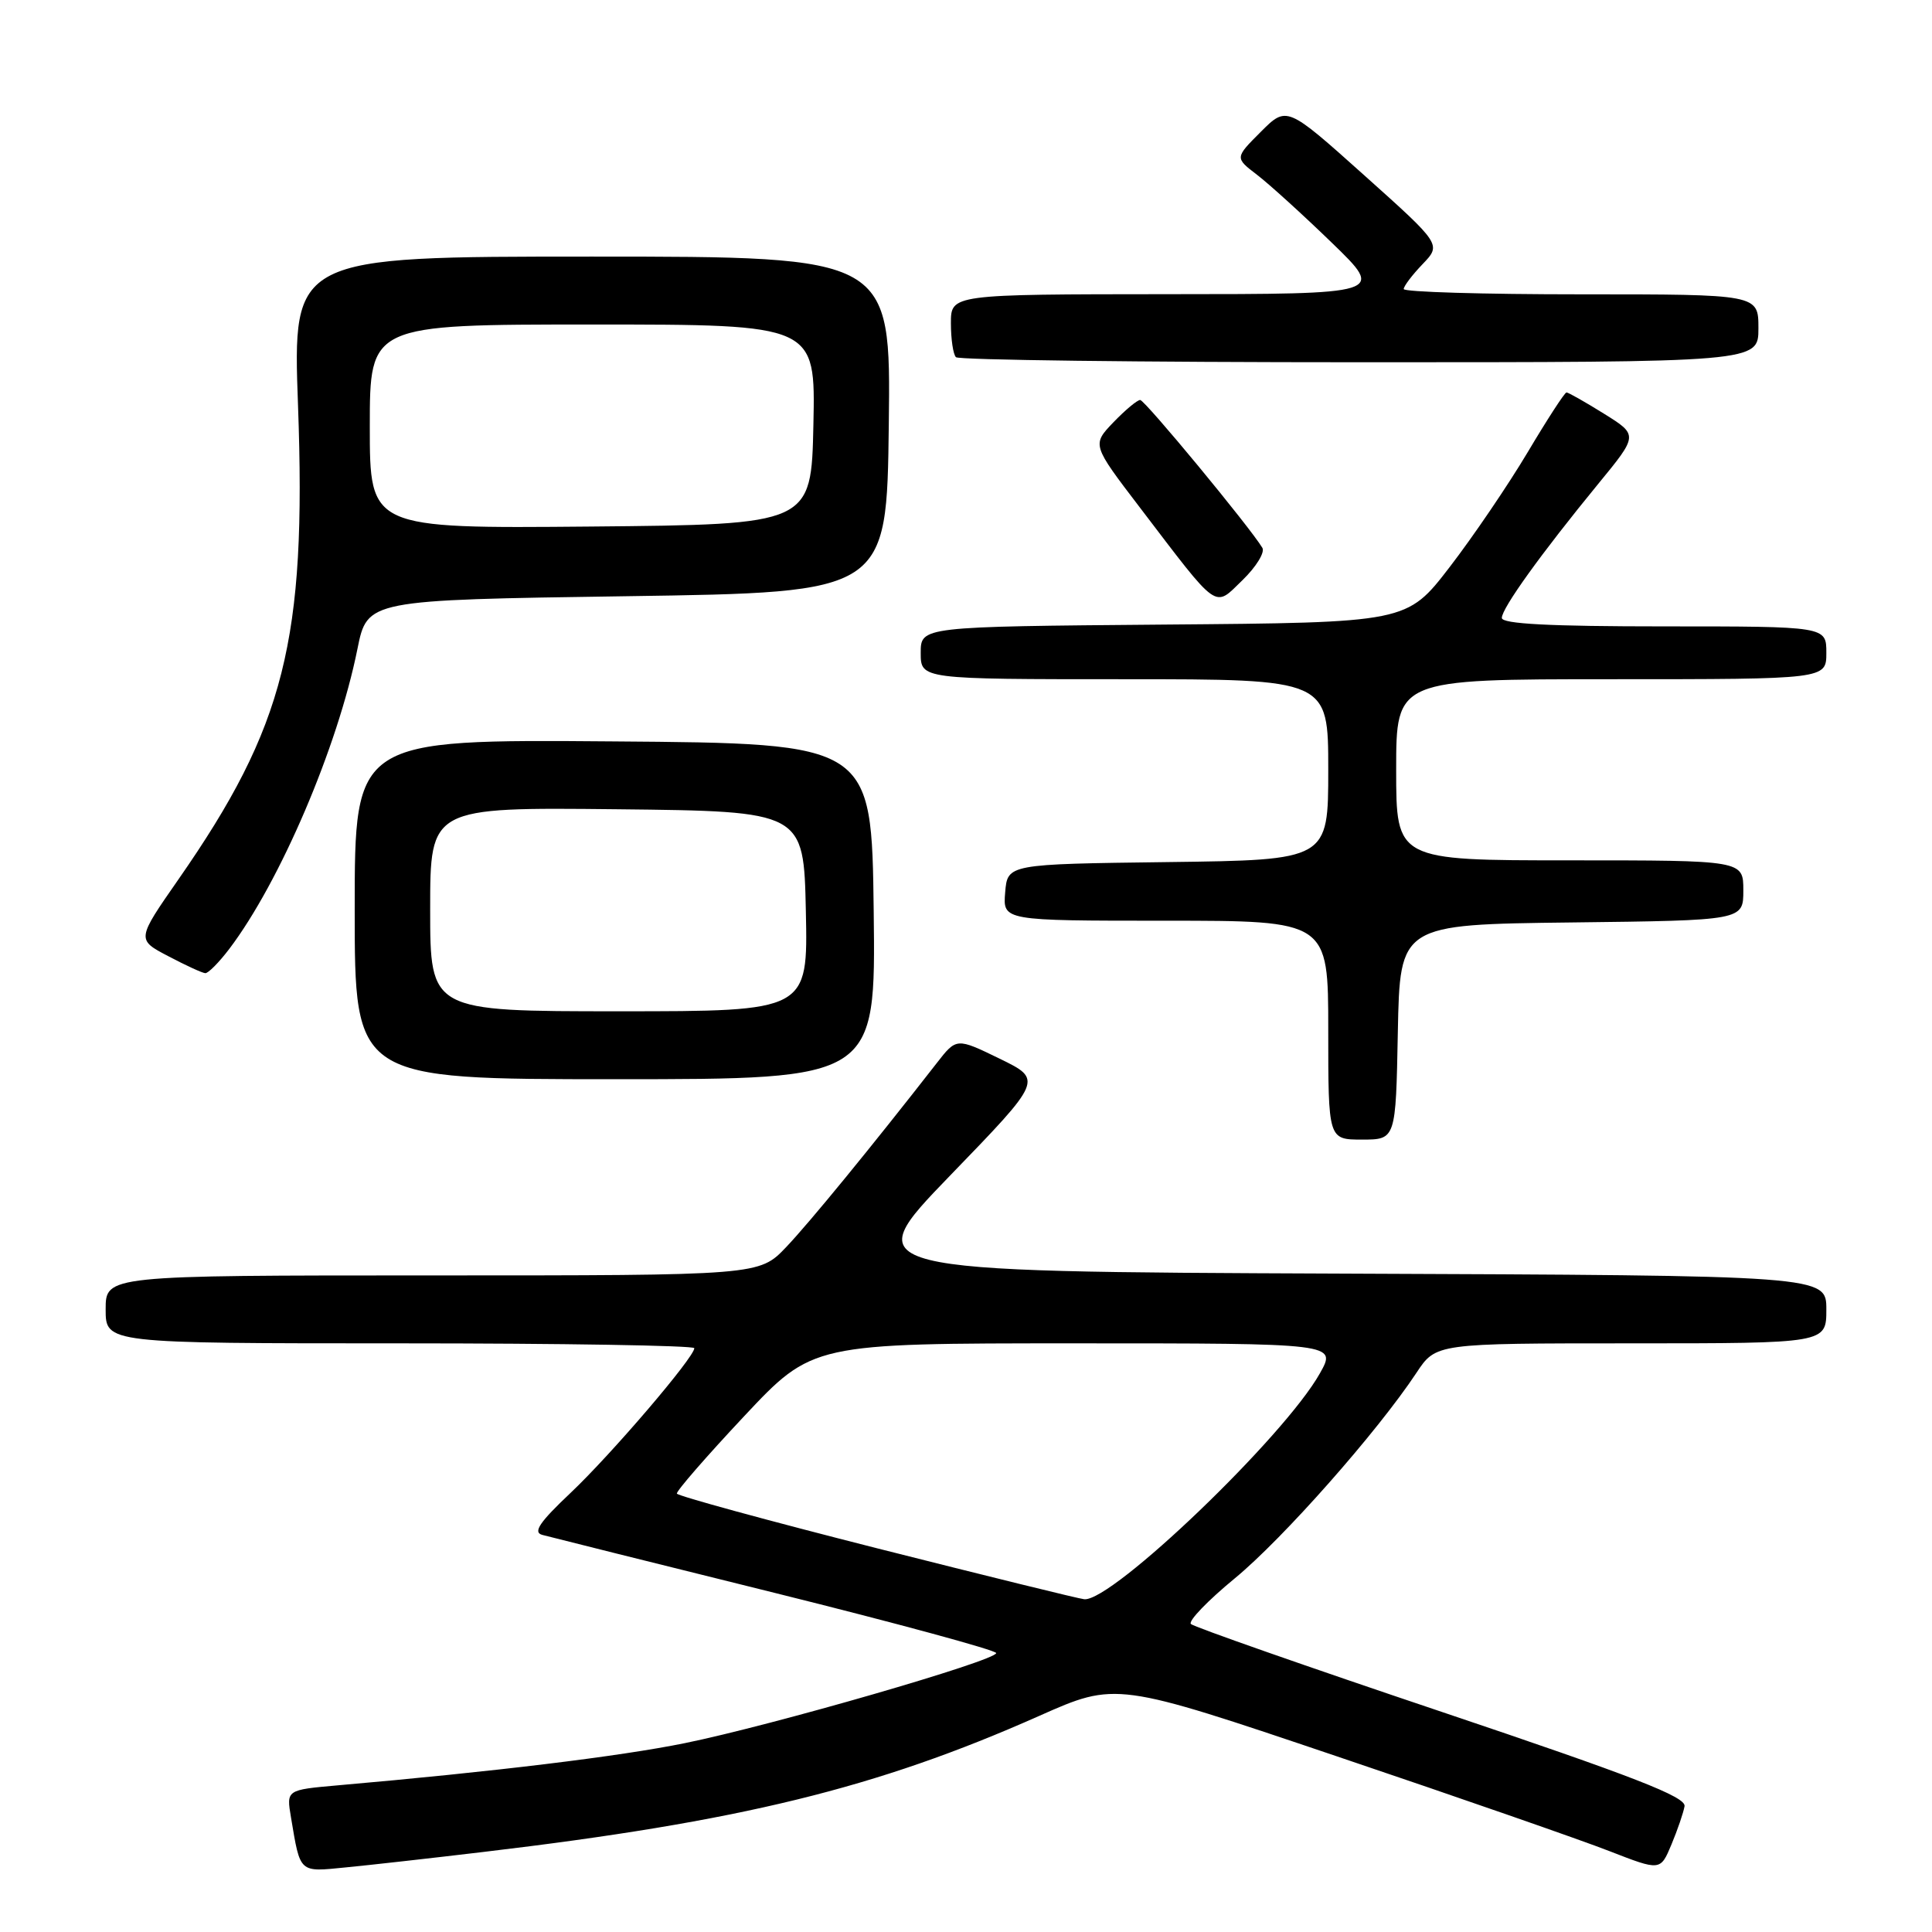 <?xml version="1.0" encoding="UTF-8" standalone="no"?>
<!DOCTYPE svg PUBLIC "-//W3C//DTD SVG 1.1//EN" "http://www.w3.org/Graphics/SVG/1.1/DTD/svg11.dtd" >
<svg xmlns="http://www.w3.org/2000/svg" xmlns:xlink="http://www.w3.org/1999/xlink" version="1.1" viewBox="0 0 256 256">
 <g >
 <path fill="currentColor"
d=" M 64.00 245.40 C 98.09 241.36 116.13 236.95 137.69 227.37 C 147.89 222.84 147.89 222.84 177.19 232.74 C 193.31 238.18 209.54 243.83 213.25 245.28 C 220.01 247.91 220.01 247.91 221.47 244.42 C 222.27 242.50 223.06 240.21 223.21 239.34 C 223.44 238.10 216.56 235.42 191.00 226.82 C 173.12 220.81 158.18 215.57 157.80 215.19 C 157.41 214.81 160.04 212.08 163.64 209.12 C 170.01 203.87 182.50 189.74 187.69 181.90 C 190.27 178.00 190.27 178.00 216.13 178.00 C 242.00 178.00 242.00 178.00 242.00 173.51 C 242.00 169.01 242.00 169.01 177.80 168.76 C 113.59 168.50 113.59 168.50 125.88 155.78 C 138.18 143.07 138.18 143.07 132.46 140.28 C 126.74 137.50 126.74 137.50 124.12 140.87 C 115.45 152.00 107.27 161.99 104.17 165.25 C 100.59 169.00 100.59 169.00 57.30 169.00 C 14.00 169.00 14.00 169.00 14.00 173.50 C 14.00 178.00 14.00 178.00 53.00 178.00 C 74.45 178.00 92.00 178.29 92.00 178.64 C 92.00 179.85 81.03 192.68 75.62 197.80 C 71.48 201.71 70.59 203.03 71.85 203.38 C 72.76 203.63 86.66 207.10 102.75 211.09 C 118.84 215.09 132.00 218.67 132.00 219.04 C 132.00 220.04 102.24 228.64 90.72 230.98 C 82.06 232.74 65.43 234.76 44.72 236.57 C 37.94 237.17 37.94 237.17 38.56 240.83 C 39.81 248.27 39.58 248.06 45.82 247.44 C 48.94 247.14 57.12 246.22 64.00 245.40 Z  M 185.22 136.75 C 185.50 122.50 185.50 122.50 208.25 122.23 C 231.00 121.96 231.00 121.96 231.00 117.98 C 231.00 114.00 231.00 114.00 208.00 114.00 C 185.00 114.00 185.00 114.00 185.00 102.00 C 185.00 90.00 185.00 90.00 213.50 90.00 C 242.00 90.00 242.00 90.00 242.00 86.50 C 242.00 83.00 242.00 83.00 220.50 83.00 C 205.34 83.00 199.00 82.67 199.00 81.88 C 199.00 80.59 204.19 73.37 211.77 64.12 C 217.08 57.65 217.08 57.65 212.54 54.82 C 210.05 53.27 207.81 52.00 207.57 52.00 C 207.33 52.00 205.02 55.56 202.44 59.90 C 199.85 64.25 195.19 71.11 192.08 75.15 C 186.42 82.50 186.42 82.50 154.21 82.76 C 122.00 83.03 122.00 83.03 122.00 86.51 C 122.00 90.00 122.00 90.00 149.00 90.00 C 176.00 90.00 176.00 90.00 176.00 101.98 C 176.00 113.96 176.00 113.96 154.75 114.23 C 133.50 114.50 133.50 114.50 133.19 118.25 C 132.88 122.00 132.88 122.00 154.44 122.00 C 176.00 122.00 176.00 122.00 176.00 136.50 C 176.00 151.00 176.00 151.00 180.47 151.00 C 184.95 151.00 184.95 151.00 185.22 136.75 Z  M 115.77 120.75 C 115.50 98.50 115.50 98.50 81.25 98.24 C 47.00 97.97 47.00 97.97 47.00 120.49 C 47.00 143.00 47.00 143.00 81.52 143.00 C 116.04 143.00 116.04 143.00 115.77 120.75 Z  M 30.37 125.75 C 37.10 116.88 44.74 99.02 47.36 86.00 C 48.67 79.50 48.67 79.50 83.09 79.00 C 117.50 78.50 117.50 78.50 117.77 56.25 C 118.04 34.00 118.04 34.00 78.40 34.00 C 38.77 34.00 38.77 34.00 39.49 53.75 C 40.62 84.86 37.74 96.26 23.66 116.50 C 18.09 124.50 18.09 124.50 22.30 126.70 C 24.61 127.92 26.81 128.93 27.20 128.95 C 27.58 128.98 29.01 127.54 30.37 125.75 Z  M 167.27 72.59 C 165.61 69.83 151.70 53.00 151.08 53.00 C 150.69 53.00 149.10 54.33 147.53 55.96 C 144.69 58.93 144.69 58.93 151.01 67.21 C 161.66 81.17 160.81 80.57 164.65 76.86 C 166.45 75.11 167.63 73.19 167.27 72.59 Z  M 233.00 43.50 C 233.00 39.00 233.00 39.00 209.50 39.00 C 196.57 39.00 186.00 38.69 186.00 38.30 C 186.00 37.92 187.12 36.44 188.50 35.00 C 191.00 32.39 191.00 32.39 180.75 23.21 C 170.50 14.03 170.50 14.03 167.06 17.47 C 163.62 20.91 163.62 20.91 166.56 23.16 C 168.18 24.40 172.65 28.46 176.50 32.19 C 183.50 38.97 183.50 38.97 154.75 38.98 C 126.00 39.00 126.00 39.00 126.00 42.83 C 126.00 44.94 126.30 46.97 126.67 47.33 C 127.03 47.70 151.11 48.00 180.17 48.00 C 233.00 48.00 233.00 48.00 233.00 43.50 Z  M 116.19 205.15 C 101.72 201.48 89.80 198.22 89.69 197.91 C 89.59 197.60 93.59 193.00 98.58 187.68 C 107.66 178.00 107.66 178.00 142.39 178.00 C 177.13 178.00 177.13 178.00 174.89 181.98 C 170.19 190.35 147.40 212.20 143.68 211.91 C 143.03 211.86 130.66 208.81 116.19 205.15 Z  M 57.00 120.48 C 57.00 106.97 57.00 106.97 81.75 107.23 C 106.50 107.50 106.50 107.50 106.78 120.75 C 107.06 134.00 107.06 134.00 82.03 134.00 C 57.00 134.00 57.00 134.00 57.00 120.48 Z  M 49.00 56.52 C 49.00 43.00 49.00 43.00 78.53 43.00 C 108.06 43.00 108.06 43.00 107.78 56.25 C 107.50 69.50 107.50 69.50 78.25 69.77 C 49.00 70.03 49.00 70.03 49.00 56.52 Z "/>
</g>
</svg>